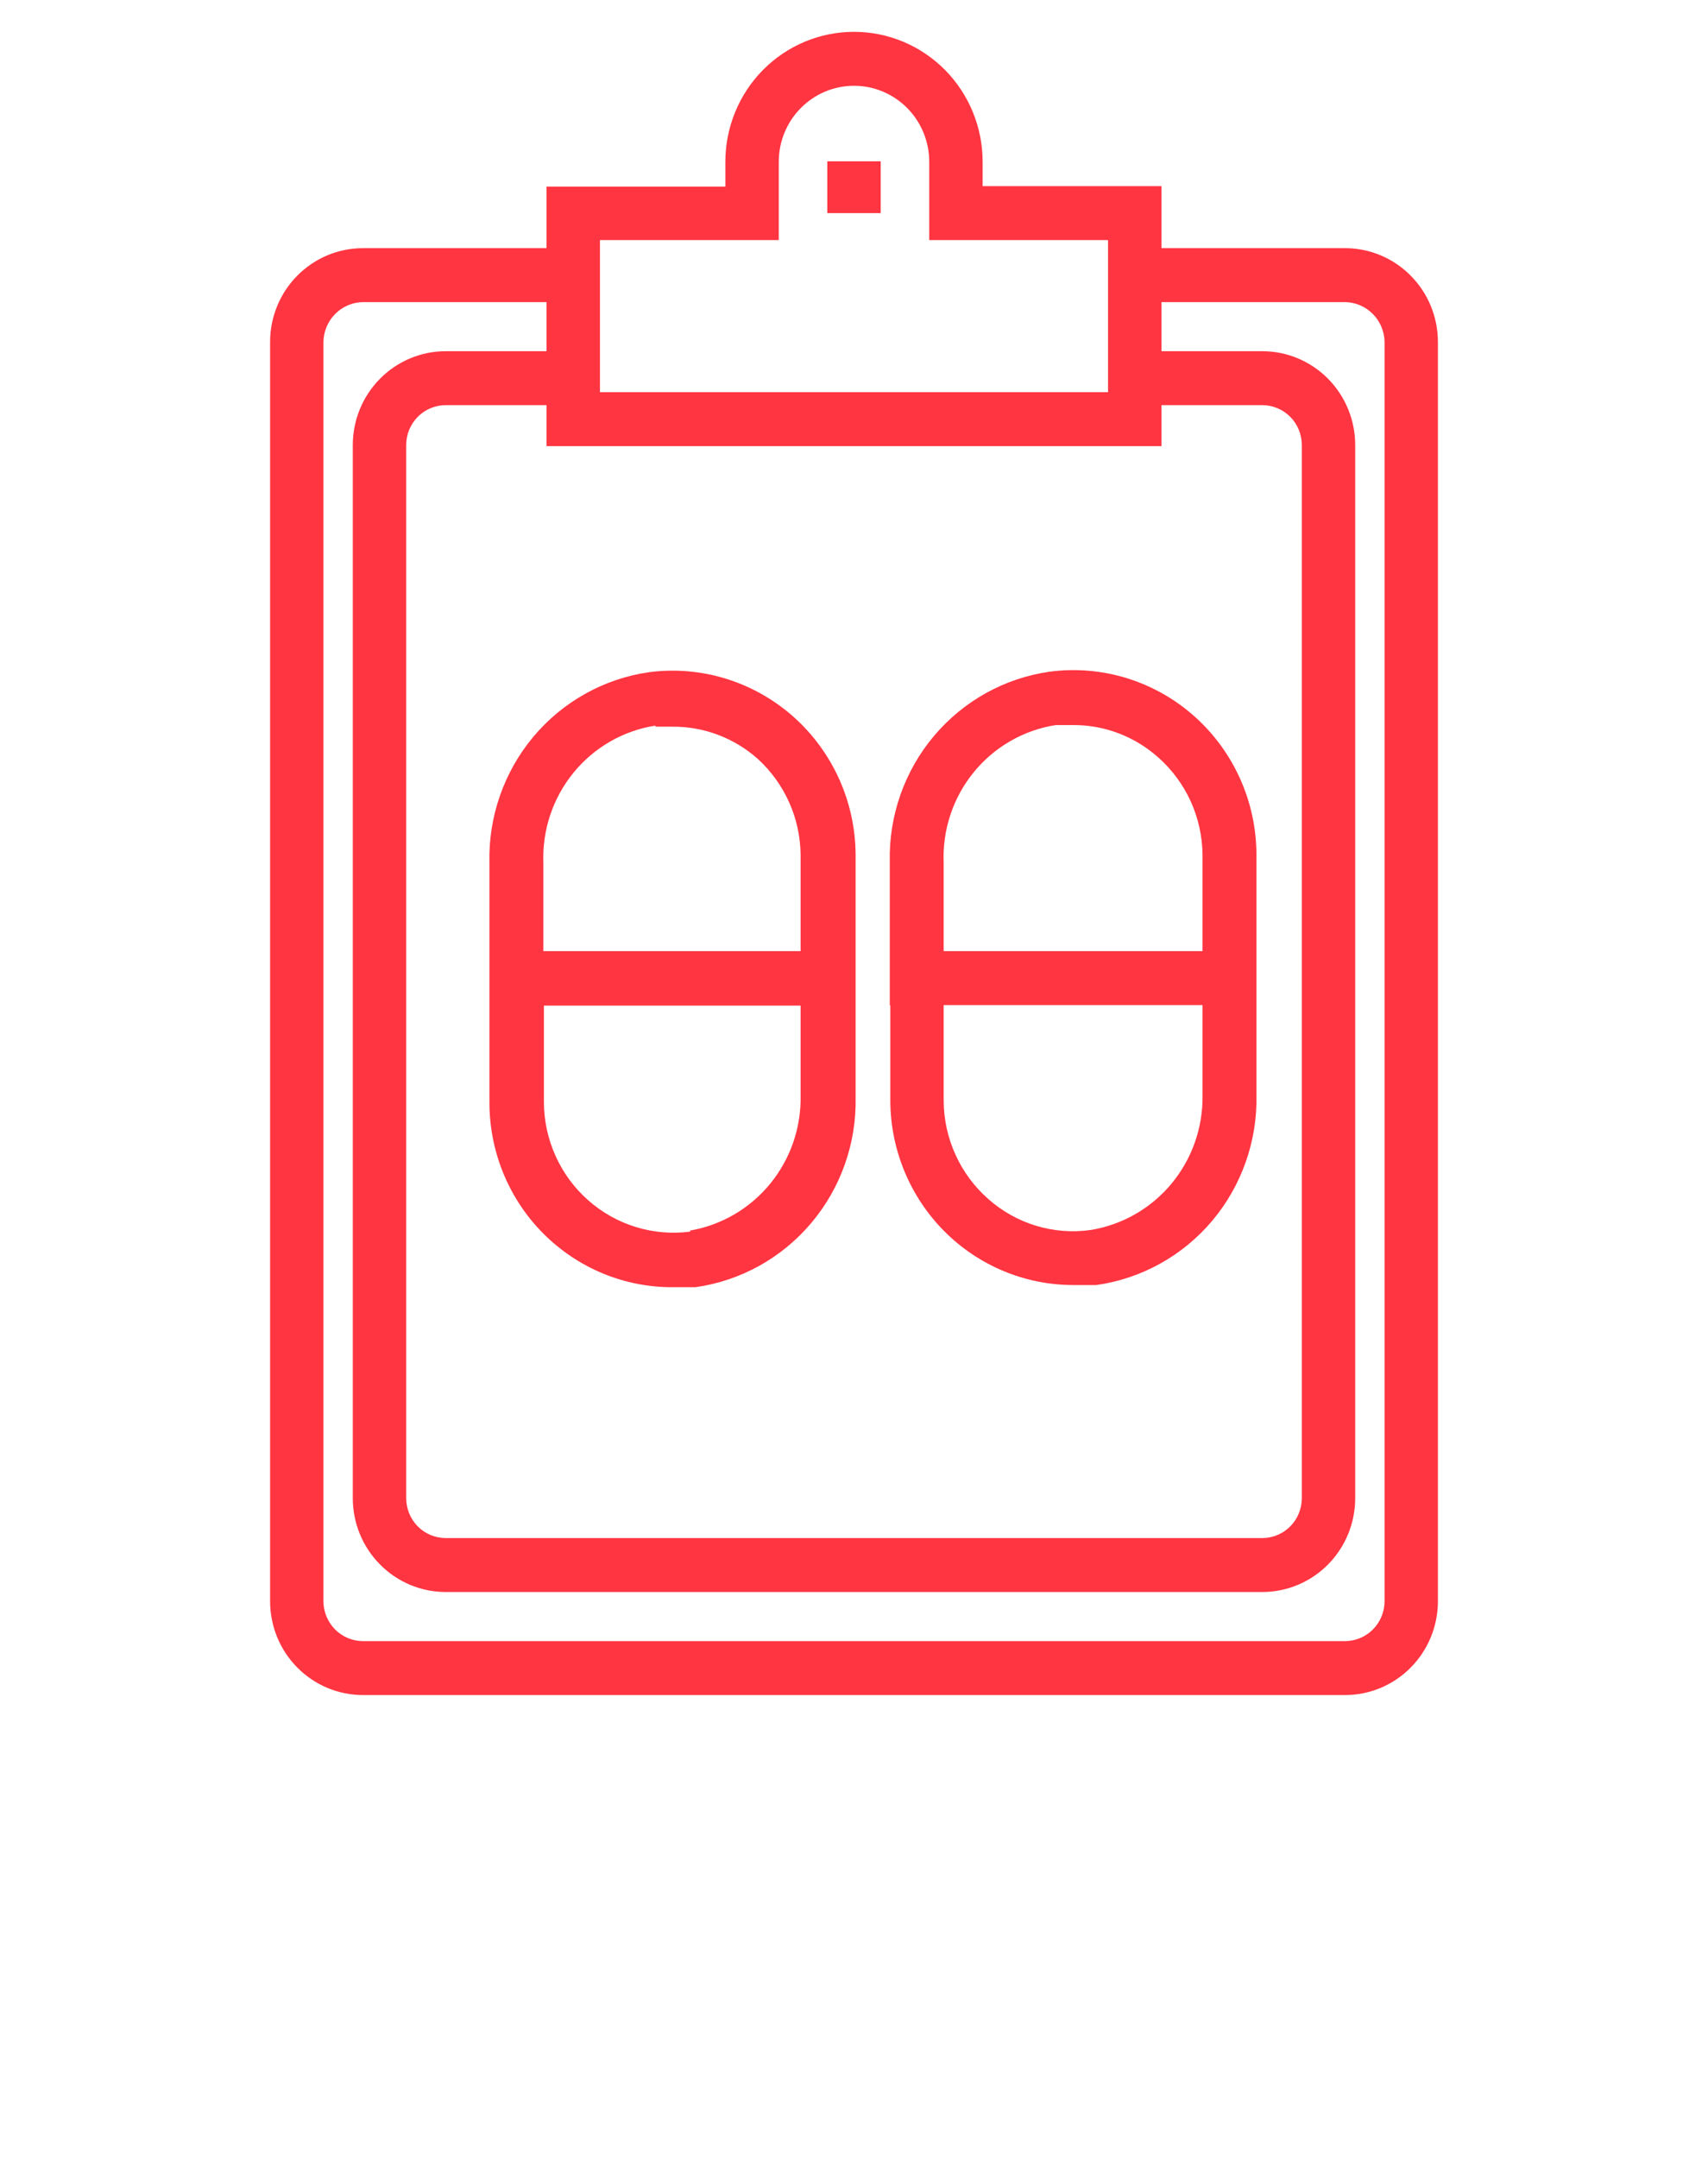 <svg width="38" height="48" viewBox="0 0 38 48" fill="none" xmlns="http://www.w3.org/2000/svg">
<g clip-path="url(#clip0)">
<path d="M29.925 5.52H25.84V4.14H21.862V3.6C21.862 2.833 21.56 2.097 21.024 1.555C20.487 1.013 19.759 0.708 19 0.708C18.241 0.708 17.513 1.013 16.976 1.555C16.44 2.097 16.138 2.833 16.138 3.6V4.152H12.16V5.52H8.075C7.527 5.52 7.001 5.74 6.614 6.132C6.226 6.523 6.009 7.054 6.009 7.608V35.616C6.009 36.17 6.226 36.701 6.614 37.092C7.001 37.484 7.527 37.704 8.075 37.704H29.925C30.473 37.704 30.999 37.484 31.386 37.092C31.774 36.701 31.991 36.17 31.991 35.616V7.608C31.991 7.054 31.774 6.523 31.386 6.132C30.999 5.74 30.473 5.52 29.925 5.52ZM25.84 9.924V9.012H28.084C28.317 9.012 28.541 9.106 28.706 9.272C28.871 9.439 28.963 9.664 28.963 9.9V33.324C28.963 33.559 28.871 33.785 28.706 33.952C28.541 34.118 28.317 34.212 28.084 34.212H9.916C9.683 34.212 9.459 34.118 9.294 33.952C9.13 33.785 9.037 33.559 9.037 33.324V9.9C9.037 9.664 9.13 9.439 9.294 9.272C9.459 9.106 9.683 9.012 9.916 9.012H12.16V9.924H25.84ZM13.348 5.34H17.326V3.6C17.326 3.151 17.502 2.721 17.816 2.404C18.13 2.086 18.556 1.908 19 1.908C19.444 1.908 19.87 2.086 20.184 2.404C20.498 2.721 20.674 3.151 20.674 3.6V5.34H24.652V8.724H13.348V5.34ZM30.804 35.616C30.804 35.852 30.711 36.077 30.546 36.244C30.382 36.41 30.158 36.504 29.925 36.504H8.075C7.842 36.504 7.618 36.41 7.454 36.244C7.289 36.077 7.196 35.852 7.196 35.616V7.608C7.199 7.373 7.293 7.149 7.457 6.984C7.621 6.818 7.843 6.723 8.075 6.72H12.16V7.812H9.916C9.368 7.812 8.842 8.032 8.455 8.424C8.067 8.815 7.849 9.346 7.849 9.9V33.324C7.849 33.878 8.067 34.409 8.455 34.8C8.842 35.192 9.368 35.412 9.916 35.412H28.084C28.632 35.412 29.158 35.192 29.546 34.8C29.933 34.409 30.151 33.878 30.151 33.324V9.9C30.151 9.346 29.933 8.815 29.546 8.424C29.158 8.032 28.632 7.812 28.084 7.812H25.84V6.72H29.925C30.157 6.723 30.379 6.818 30.543 6.984C30.707 7.149 30.801 7.373 30.804 7.608V35.616Z" fill="#FF3541"/>
<path d="M19.594 3.588H18.406V4.74H19.594V3.588Z" fill="#FF3541"/>
<path d="M19.808 22.356V24.492C19.814 25.579 20.246 26.62 21.009 27.387C21.772 28.154 22.804 28.584 23.881 28.584H24.391C25.394 28.443 26.311 27.935 26.967 27.157C27.624 26.378 27.975 25.383 27.954 24.36V21.12V18.996C27.95 18.413 27.824 17.838 27.584 17.308C27.343 16.778 26.994 16.305 26.56 15.922C26.126 15.538 25.615 15.253 25.064 15.083C24.512 14.914 23.93 14.865 23.358 14.94C22.355 15.081 21.439 15.589 20.782 16.367C20.125 17.146 19.774 18.141 19.796 19.164V22.368L19.808 22.356ZM24.261 27.36C23.853 27.417 23.439 27.384 23.045 27.264C22.652 27.144 22.288 26.939 21.981 26.664C21.674 26.393 21.427 26.059 21.258 25.685C21.088 25.31 20.998 24.904 20.995 24.492V22.356H26.754V24.36C26.766 25.08 26.52 25.779 26.062 26.331C25.604 26.882 24.964 27.247 24.261 27.36ZM23.489 16.128H23.869C24.568 16.123 25.245 16.38 25.769 16.848C26.076 17.119 26.322 17.453 26.492 17.827C26.662 18.202 26.751 18.608 26.754 19.02V21.156H20.995V19.2C20.963 18.467 21.2 17.749 21.66 17.182C22.12 16.615 22.771 16.24 23.489 16.128Z" fill="#FF3541"/>
<path d="M10.889 19.2V22.404V24.54C10.891 25.079 10.998 25.612 11.203 26.11C11.409 26.607 11.709 27.058 12.087 27.438C12.466 27.818 12.914 28.119 13.407 28.324C13.901 28.529 14.429 28.634 14.963 28.632H15.473C16.476 28.491 17.392 27.983 18.049 27.204C18.706 26.426 19.057 25.431 19.036 24.408V21.144V19.008C19.032 18.425 18.906 17.85 18.666 17.32C18.425 16.79 18.076 16.317 17.642 15.934C17.207 15.55 16.697 15.265 16.145 15.095C15.593 14.926 15.012 14.877 14.44 14.952C13.435 15.096 12.518 15.609 11.863 16.392C11.209 17.175 10.862 18.175 10.889 19.2ZM15.354 27.396C14.949 27.449 14.537 27.414 14.145 27.293C13.754 27.173 13.393 26.97 13.085 26.697C12.777 26.425 12.53 26.09 12.361 25.714C12.191 25.337 12.102 24.929 12.101 24.516V22.368H17.812V24.36C17.828 25.076 17.589 25.775 17.137 26.328C16.686 26.881 16.053 27.251 15.354 27.372V27.396ZM14.582 16.164H14.963C15.662 16.159 16.339 16.416 16.863 16.884C17.158 17.154 17.395 17.484 17.559 17.851C17.723 18.219 17.809 18.617 17.812 19.02V21.156H12.089V19.2C12.06 18.469 12.298 17.754 12.758 17.189C13.218 16.625 13.867 16.251 14.582 16.14V16.164Z" fill="#FF3541"/>
</g>
<defs>
<clipPath id="clip0">
<rect width="38" height="48" fill="white"/>
</clipPath>
</defs>
</svg>

